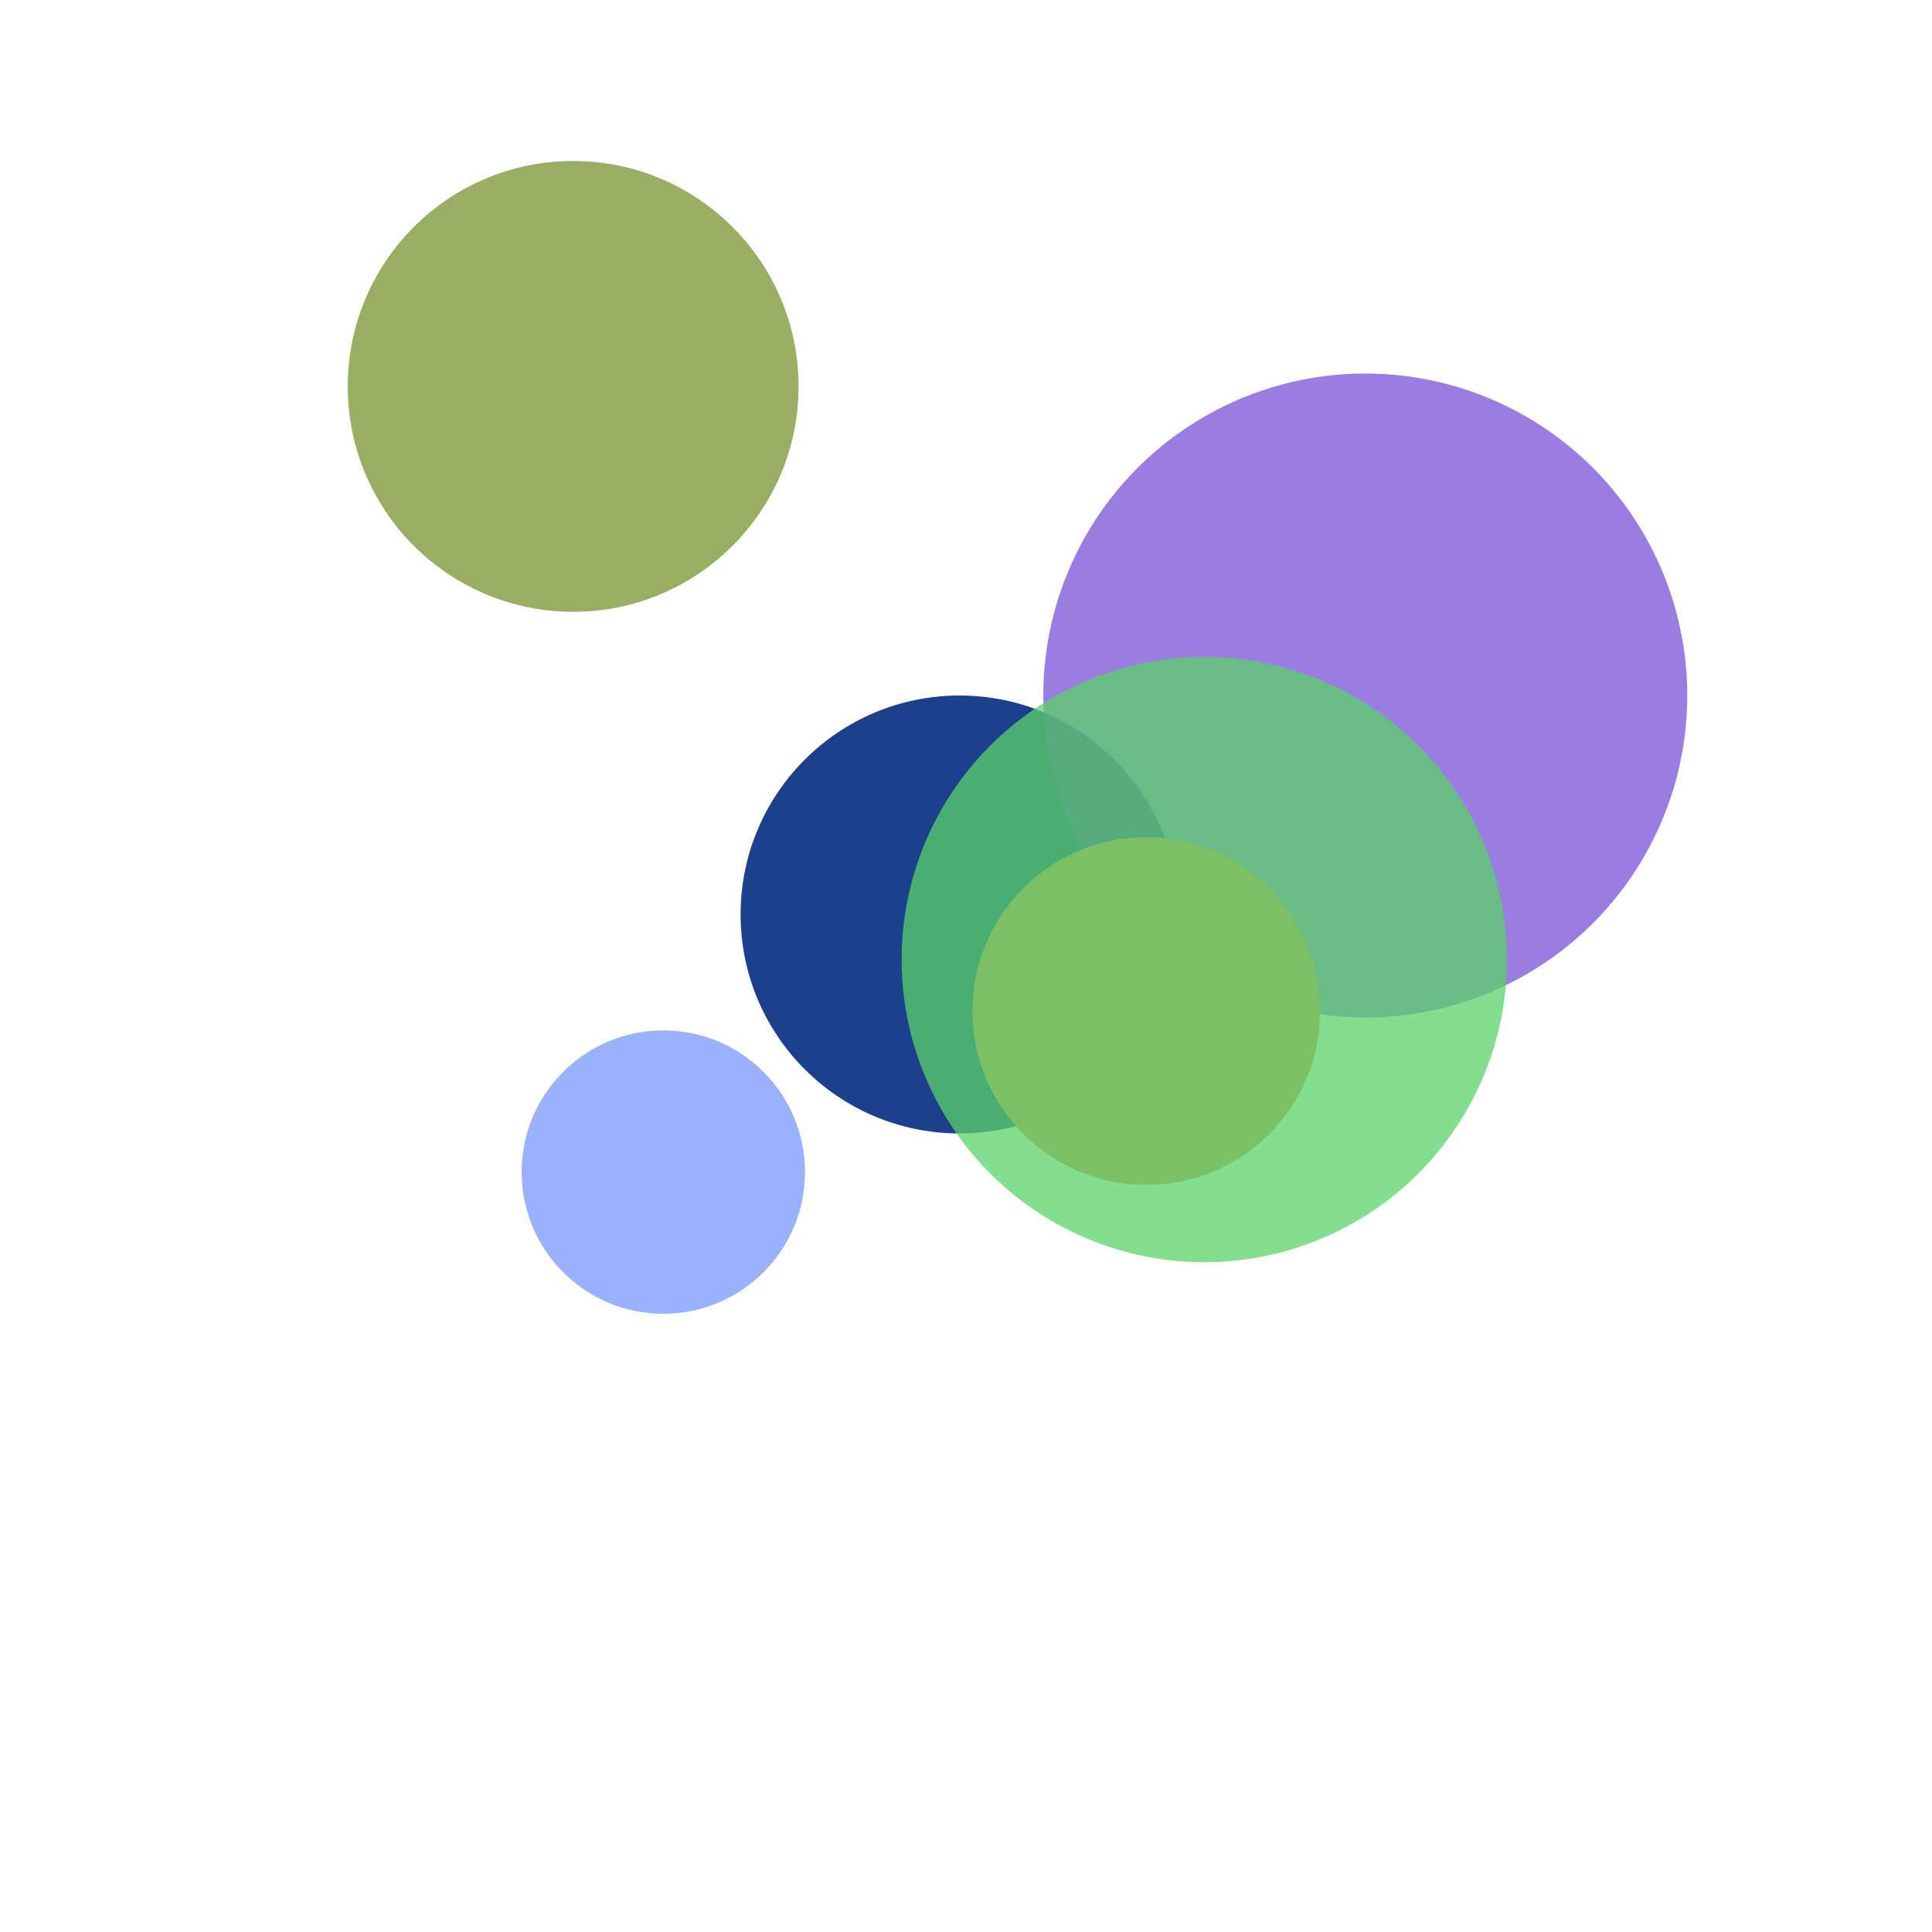 <?xml version="1.0" encoding="UTF-8"?>
<svg width="300" height="300" viewBox="0 0 300 300" xmlns="http://www.w3.org/2000/svg">
  
          <circle cx="149" cy="142" r="34" 
                  fill="#072d82" opacity="0.908"/>
        
          <circle cx="212" cy="108" r="50" 
                  fill="#6c3fd5" opacity="0.676"/>
        
          <circle cx="178" cy="157" r="27" 
                  fill="#dc8e5c" opacity="0.994"/>
        
          <circle cx="89" cy="60" r="35" 
                  fill="#577d04" opacity="0.62"/>
        
          <circle cx="103" cy="182" r="22" 
                  fill="#2959fa" opacity="0.471"/>
        
          <circle cx="187" cy="149" r="47" 
                  fill="#5ad368" opacity="0.74"/>
        
</svg>
